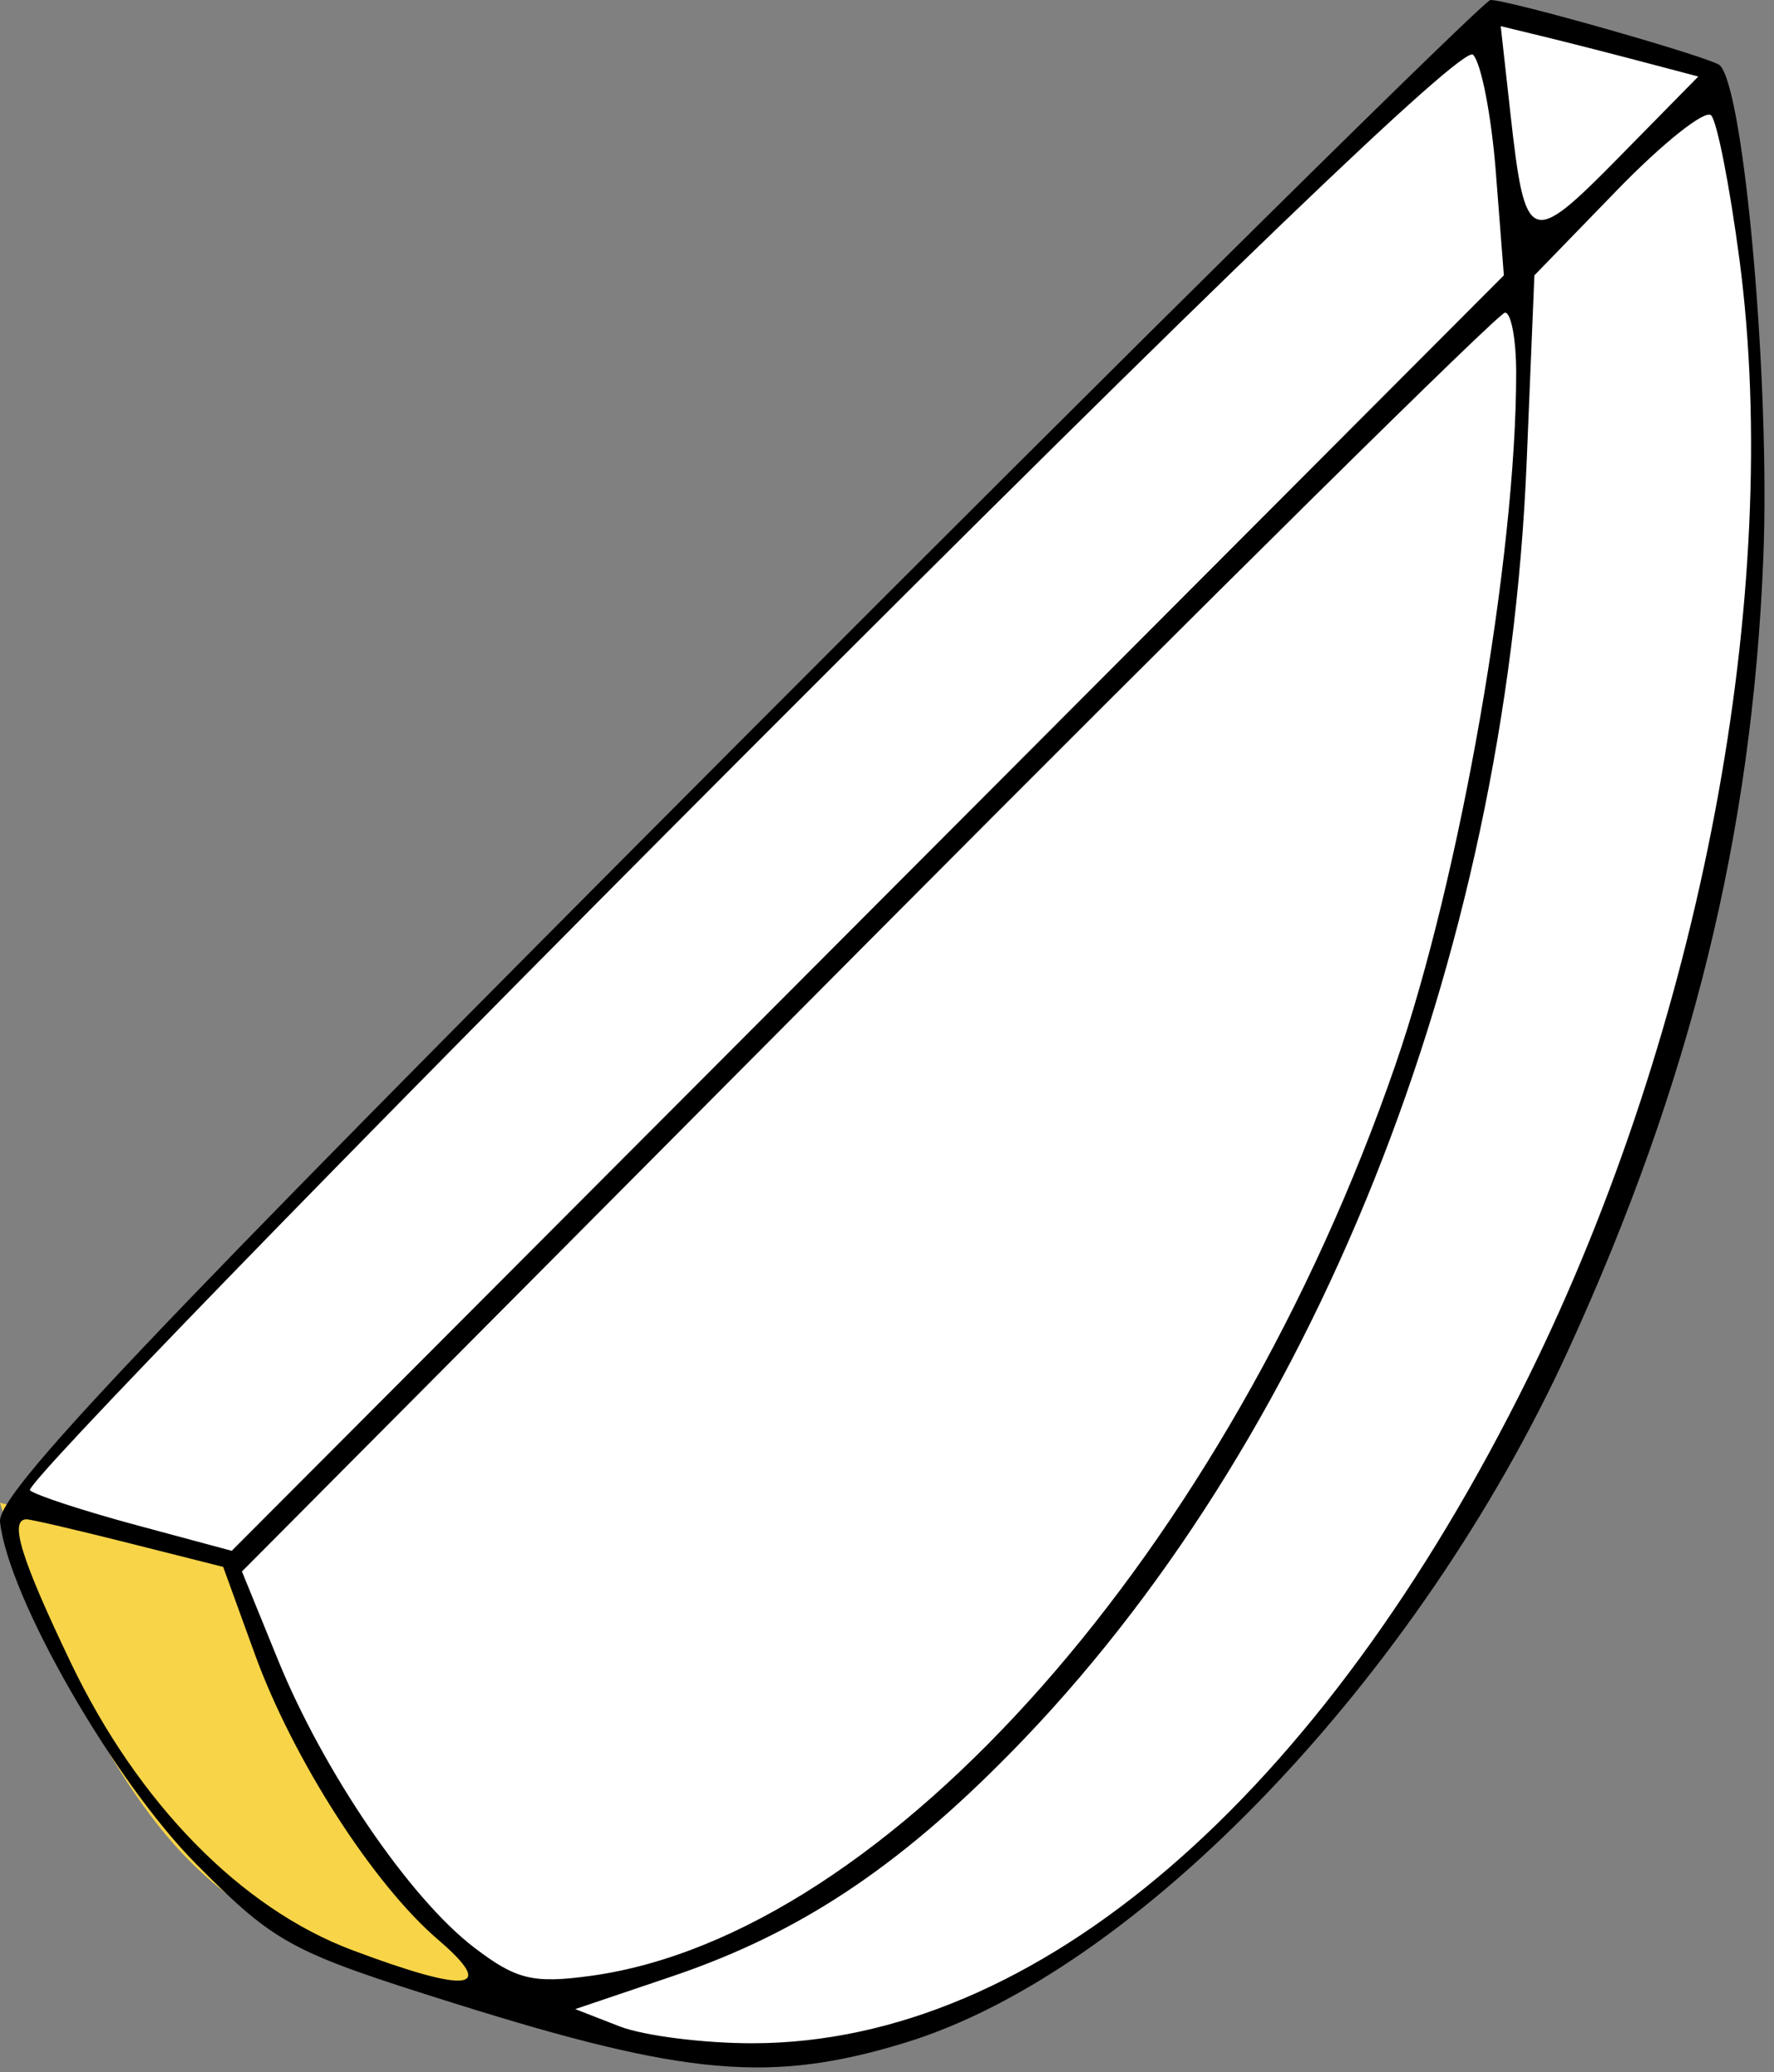 <svg width="119" height="139" viewBox="0 0 119 139" fill="none" xmlns="http://www.w3.org/2000/svg">
<rect x="0" y="0" width="119" height="139" fill="#808080" stroke="none"/>
<path d="M28 72L100 0.5L114.687 4.599L117.249 17.241L117.917 32.501V36.678L117.249 44.531L114.91 59.345L111.123 74.104L102.825 94.487C99.947 99.017 93.68 108.822 91.63 111.808C89.069 115.539 76.259 127.847 73.196 130.13C70.133 132.414 63.023 135.589 60.522 136.589C58.521 137.39 50.987 137.802 47.47 137.908C43.923 136.968 34.991 134.625 27.642 132.769C20.293 130.914 15.636 127.206 14.226 125.584C12.62 123.916 8.642 119.308 5.586 114.214C2.53 109.121 1.255 104.949 1 103.5L1.5 100L28 72Z" fill="white"/>
<path d="M15.195 104.828L1.77536e-10 100.803C1.444 105.683 5.802 117.102 11.682 123.734C19.032 132.026 30.098 133.837 34.064 133.891C23.872 125.823 16.632 110.991 15.195 104.828Z" fill="#F8D448"/>
<path fill-rule="evenodd" clip-rule="evenodd" d="M49.485 49.892C9.383 90.108 -0.202 100.218 0.003 102.092C0.556 107.161 7.618 119.467 13.187 125.068C18.508 130.418 19.459 130.929 30.596 134.423C46.028 139.263 51.764 139.759 60.699 137.033C76.247 132.289 95.133 112.573 105.192 90.585C113.452 72.531 117.53 55.98 118.283 37.459C118.757 25.821 117.015 6.035 115.371 4.384C114.866 3.878 101.162 -0.026 99.979 0C99.561 0.009 76.839 22.461 49.485 49.892ZM110.052 4.113L113.922 5.133L108.598 10.549C102.623 16.627 102.309 16.5 101.319 7.614L100.668 1.754L103.425 2.423C104.942 2.791 107.924 3.551 110.052 4.113ZM100.343 11.571L100.879 18.471L15.543 104.03L9.139 102.305C5.616 101.357 2.408 100.307 2.01 99.972C1.612 99.639 23.006 77.609 49.551 51.018C81.746 18.768 98.147 3.003 98.812 3.671C99.359 4.22 100.048 7.776 100.343 11.571ZM116.686 17.435C119.617 39.7 114.094 68.926 102.525 92.373C88.584 120.627 69.523 137.013 50.538 137.064C47.224 137.073 43.178 136.561 41.549 135.927L38.587 134.773L45.053 132.587C53.549 129.714 60.159 125.351 67.798 117.576C88.079 96.933 101.02 64.549 102.41 30.963L102.927 18.471L108.493 12.734C111.555 9.579 114.385 7.33 114.783 7.737C115.181 8.145 116.036 12.508 116.686 17.435ZM101.706 25.006C101.706 37.367 97.966 58.8 93.603 71.438C82.394 103.913 59.535 129.8 39.65 132.539C35.754 133.074 34.623 132.8 31.781 130.622C27.479 127.325 21.705 118.854 18.65 111.355L16.23 105.416L58.218 63.193C81.311 39.971 100.544 20.97 100.956 20.97C101.369 20.97 101.706 22.787 101.706 25.006ZM8.648 103.514L14.971 105.11L17.096 110.965C19.651 118.003 25.039 126.398 29.394 130.123C33.375 133.529 31.457 133.759 23.621 130.814C16.161 128.01 9.264 120.963 4.751 111.538C1.402 104.543 0.593 101.918 1.783 101.918C2.081 101.918 5.171 102.637 8.648 103.514Z" fill="black"/>
</svg>
